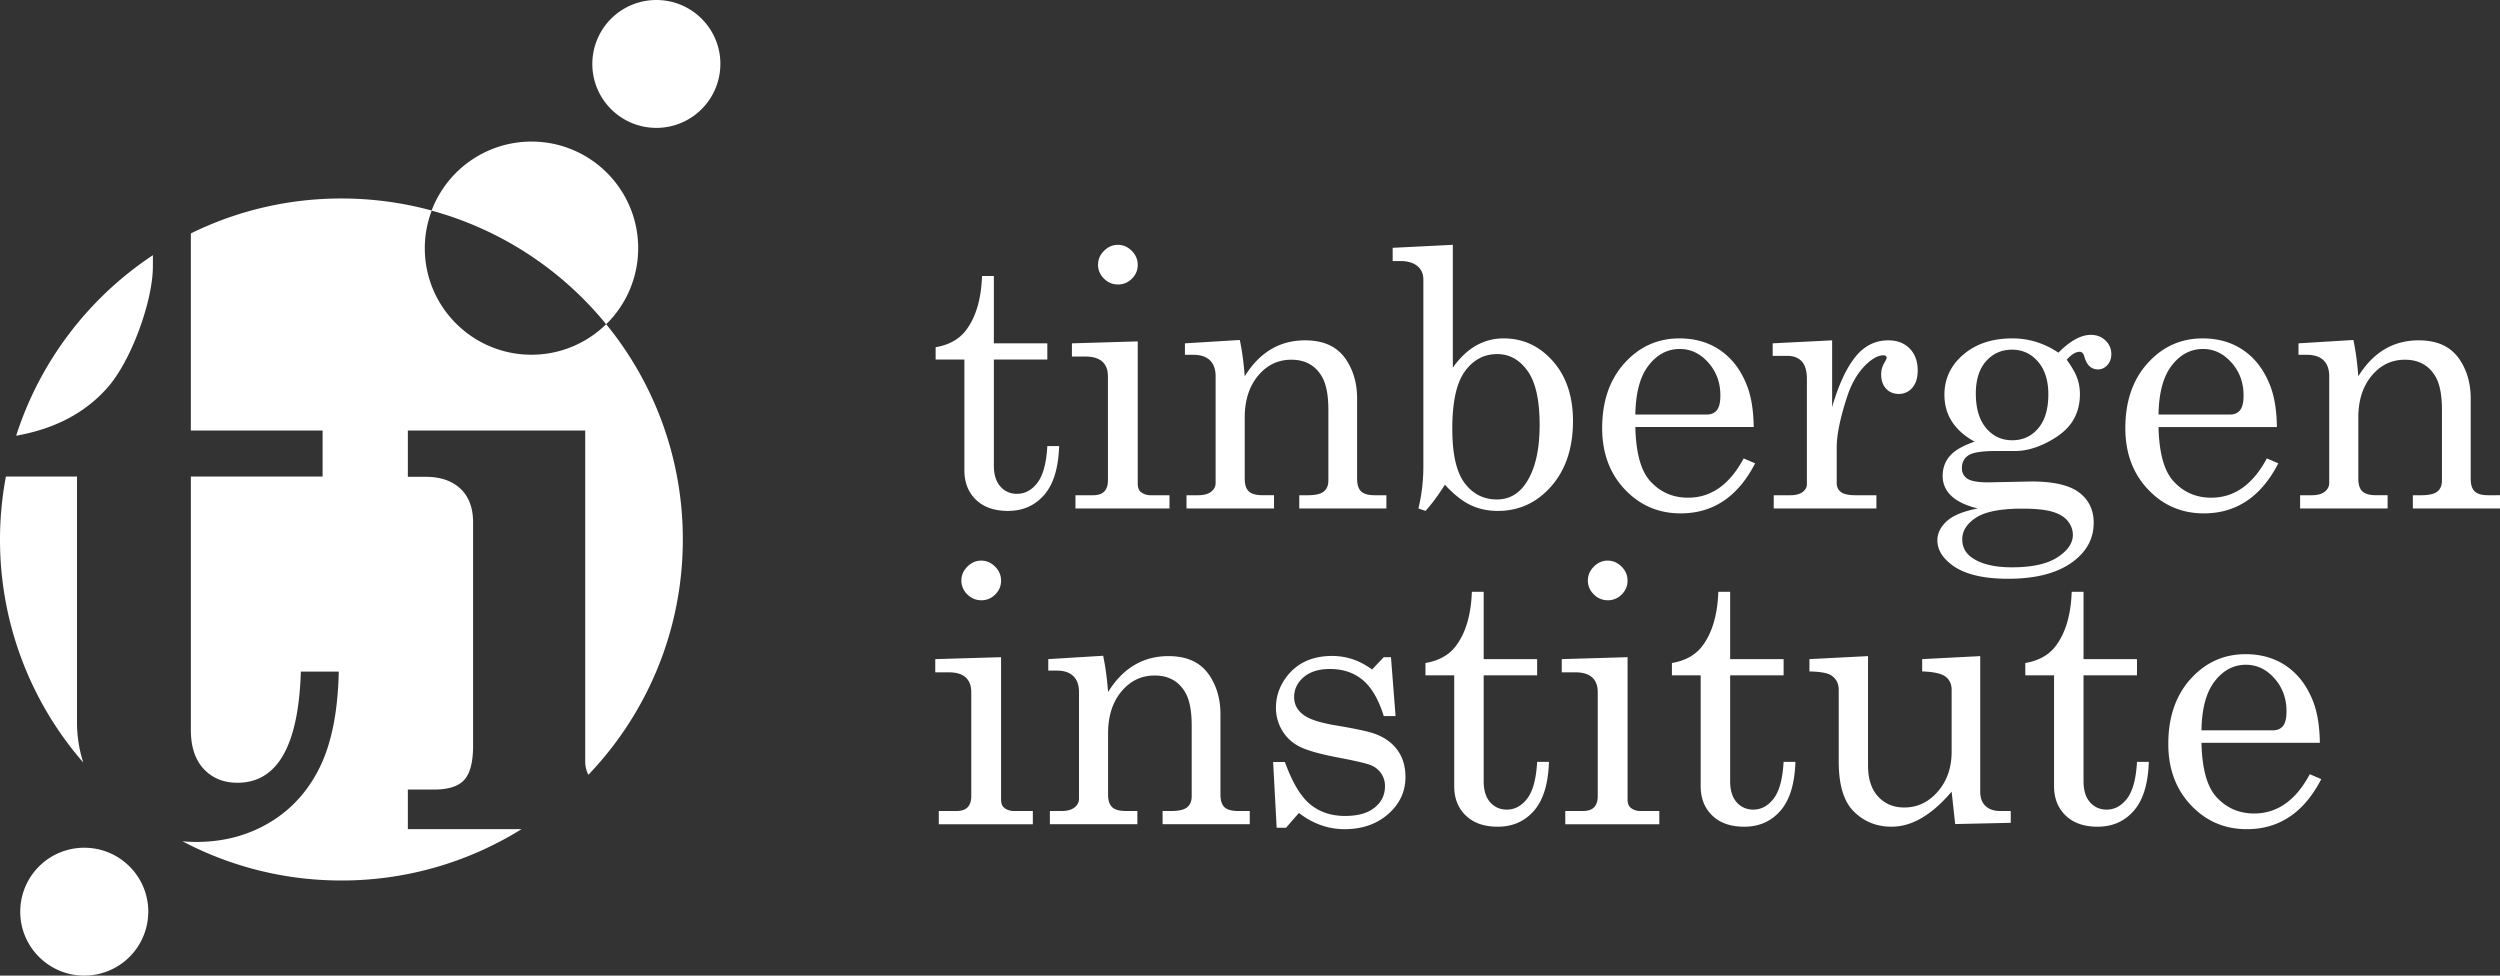 <?xml version="1.0" encoding="UTF-8" standalone="no"?>
<svg
   width="205px"
   height="80px"
   viewBox="0 0 205 80"
   preserveAspectRatio="xMidYMid meet"
   class=""
   version="1.1"
   id="svg4"
   sodipodi:docname="tinbergen-institute-logo-white.svg"
   inkscape:version="1.1.1 (c3084ef, 2021-09-22)"
   xmlns:inkscape="http://www.inkscape.org/namespaces/inkscape"
   xmlns:sodipodi="http://sodipodi.sourceforge.net/DTD/sodipodi-0.dtd"
   xmlns="http://www.w3.org/2000/svg"
   xmlns:svg="http://www.w3.org/2000/svg">
  <rect x="0" y="0" width="205" height="80" fill="#333333" stroke="none"/>
  <defs
     id="defs8" />
  <sodipodi:namedview
     id="namedview6"
     pagecolor="#ffffff"
     bordercolor="#666666"
     borderopacity="1.0"
     inkscape:pageshadow="2"
     inkscape:pageopacity="0.0"
     inkscape:pagecheckerboard="true"
     showgrid="false"
     inkscape:zoom="6.8963574"
     inkscape:cx="79.679745"
     inkscape:cy="46.908822"
     inkscape:window-width="1898"
     inkscape:window-height="1027"
     inkscape:window-x="1492"
     inkscape:window-y="60"
     inkscape:window-maximized="0"
     inkscape:current-layer="svg4" />
  <path
     fill="#2E3D7E"
     fill-rule="evenodd"
     d="M49.708 26.586a27.827 27.827 0 0 1 6.283 17.653c0 7.485-2.95 14.278-7.745 19.296a2.43 2.43 0 0 1-.258-1.13V35.305H33.444v3.795h1.469c1.21 0 2.162.327 2.85.978.686.652 1.03 1.571 1.03 2.759v18.31c0 1.327-.239 2.258-.716 2.793-.478.536-1.3.803-2.465.803h-2.168v3.248h9.32a27.886 27.886 0 0 1-14.768 4.21 27.893 27.893 0 0 1-13.028-3.214c.369.031.745.052 1.135.052 2.238 0 4.248-.536 6.03-1.606 1.784-1.071 3.153-2.59 4.11-4.558.955-1.967 1.468-4.568 1.537-7.805H24.67c-.188 6.076-1.92 9.115-5.195 9.115-1.147 0-2.071-.378-2.772-1.135-.703-.756-1.053-1.822-1.053-3.195V39.077h10.803v-3.771H15.649V19.141a27.897 27.897 0 0 1 12.347-2.865c2.56 0 5.041.344 7.398.987a8.752 8.752 0 0 1 8.188-5.653c4.832 0 8.748 3.912 8.748 8.738a8.708 8.708 0 0 1-2.622 6.238zM59.07 5.243a5.246 5.246 0 0 1-5.249 5.243c-2.9 0-5.25-2.348-5.25-5.243A5.246 5.246 0 0 1 53.822 0c2.9 0 5.25 2.348 5.25 5.243zM12.158 74.757A5.246 5.246 0 0 1 6.908 80C4.01 80 1.66 77.652 1.66 74.757a5.246 5.246 0 0 1 5.249-5.243c2.9 0 5.25 2.348 5.25 5.243zm68.37-52.123h.968v5.52h4.384v1.329h-4.384v8.684c0 .752.179 1.327.536 1.727.357.4.81.6 1.36.6.656 0 1.215-.303 1.678-.91.463-.607.733-1.61.81-3.006h.97c-.059 1.801-.469 3.138-1.23 4.01-.762.871-1.75 1.307-2.966 1.307-1.119 0-1.994-.306-2.626-.917-.632-.612-.948-1.414-.948-2.406v-9.09h-2.358v-1.01c1.075-.184 1.893-.632 2.455-1.345.832-1.069 1.282-2.567 1.35-4.493zm11.131-2.558c.434 0 .815.164 1.144.491.327.328.491.713.491 1.156 0 .434-.159.81-.477 1.127a1.56 1.56 0 0 1-1.143.477c-.444 0-.827-.161-1.15-.484a1.552 1.552 0 0 1-.485-1.135c0-.433.164-.813.492-1.14.328-.328.704-.492 1.128-.492zm-3.761 8.078l5.396-.16v11.647c0 .318.077.544.231.68.223.192.502.289.84.289h1.533v1.083h-7.71V40.61h1.431c.425 0 .736-.104.934-.311.197-.207.297-.508.297-.903V30.87c0-.54-.155-.946-.464-1.221-.309-.275-.767-.412-1.374-.412h-1.114v-1.083zm9.266 0l4.499-.275c.183.848.318 1.84.405 2.977.608-.983 1.324-1.72 2.149-2.211.824-.492 1.757-.737 2.799-.737.897 0 1.65.176 2.257.527.608.352 1.095.908 1.46 1.67.367.76.55 1.613.55 2.557v6.589c0 .491.112.84.333 1.048.222.207.593.31 1.114.31h.955v1.084h-7.146V40.61h.68c.636 0 1.08-.1 1.33-.303.251-.202.377-.506.377-.91V33.6c0-1.262-.194-2.197-.58-2.803-.54-.867-1.36-1.3-2.459-1.3-1.09 0-1.998.438-2.727 1.314-.728.877-1.092 2.018-1.092 3.425v5.014c0 .491.113.84.34 1.048.226.207.6.31 1.122.31h.94v1.084h-7.176V40.61h.94c.473 0 .832-.096 1.078-.289.246-.192.369-.433.369-.722v-8.742c0-.579-.157-1.017-.47-1.315-.313-.299-.765-.449-1.353-.449h-.694v-.939zm21.968-8.078v10.07c.569-.803 1.2-1.405 1.895-1.801a4.493 4.493 0 0 1 2.271-.596c1.592 0 2.937.621 4.037 1.864s1.65 2.88 1.65 4.913c0 2.206-.592 3.986-1.773 5.339-1.182 1.354-2.646 2.03-4.391 2.03-.83 0-1.582-.163-2.257-.49-.675-.328-1.37-.881-2.083-1.66-.55.875-1.08 1.592-1.592 2.15l-.579-.202c.27-1.108.406-2.264.406-3.468V22.923c0-.473-.167-.843-.5-1.113-.332-.27-.803-.405-1.41-.405h-.607v-1.084l4.933-.245zm.984 10.381c-.685.948-1.028 2.513-1.028 4.698 0 2.078.338 3.564 1.013 4.459.675.895 1.558 1.342 2.647 1.342.984 0 1.775-.442 2.373-1.327.753-1.117 1.129-2.71 1.129-4.777 0-2.04-.33-3.52-.991-4.439s-1.488-1.378-2.482-1.378c-1.09 0-1.977.474-2.661 1.422zm13.982 4.56c.048 2.062.434 3.516 1.157 4.364.83.954 1.886 1.43 3.168 1.43 1.89 0 3.41-1.074 4.558-3.222l.94.405c-1.408 2.736-3.443 4.103-6.106 4.103-1.812 0-3.339-.654-4.578-1.965-1.24-1.31-1.859-2.986-1.859-5.028 0-2.197.61-3.972 1.83-5.325 1.22-1.353 2.722-2.03 4.506-2.03 1.312 0 2.445.337 3.4 1.012.955.673 1.674 1.642 2.156 2.904.337.886.516 2.004.535 3.352h-9.707zm5.874-1.026c.346 0 .617-.118.81-.354.193-.236.289-.638.289-1.206 0-1.06-.33-1.96-.991-2.702-.66-.742-1.44-1.113-2.337-1.113-1.003 0-1.854.448-2.553 1.344-.7.896-1.063 2.24-1.092 4.031h5.874zm5.388-5.838l4.875-.245v5.476c.52-1.801 1.148-3.164 1.88-4.089.734-.925 1.64-1.387 2.721-1.387.733 0 1.319.224 1.757.671.44.449.659 1.049.659 1.8 0 .607-.148 1.078-.441 1.416a1.408 1.408 0 0 1-1.107.506c-.434 0-.784-.145-1.049-.434-.265-.289-.398-.679-.398-1.17 0-.318.077-.617.232-.896.144-.25.217-.4.217-.448 0-.145-.092-.217-.276-.217-.395 0-.843.231-1.345.694-.694.645-1.23 1.531-1.606 2.658-.578 1.754-.868 3.155-.868 4.206v2.904c0 .328.116.578.347.751.232.173.628.26 1.187.26h1.721v1.084h-8.42V40.61h1.346c.454 0 .795-.089 1.027-.267.231-.178.347-.392.347-.643v-8.627c0-.655-.14-1.134-.42-1.438-.279-.303-.679-.455-1.2-.455h-1.186v-1.026zm23.429.766c.965-.973 1.852-1.46 2.662-1.46.482 0 .882.155 1.2.463.32.308.478.684.478 1.127 0 .356-.108.653-.325.89-.218.235-.47.353-.76.353-.55 0-.921-.337-1.114-1.012-.077-.288-.207-.433-.39-.433-.328 0-.685.217-1.07.65.413.569.698 1.063.852 1.481.155.42.232.87.232 1.352 0 .838-.203 1.577-.608 2.217-.405.64-1.077 1.207-2.017 1.698-.941.492-1.84.738-2.7.738h-1.576c-1.119 0-1.861.115-2.228.346-.366.241-.55.593-.55 1.055 0 .375.15.665.449.867.3.202.863.303 1.692.303l3.574-.072c1.803 0 3.103.302 3.899.903.796.603 1.194 1.429 1.194 2.479 0 1.156-.454 2.129-1.36 2.918-1.264 1.118-3.15 1.677-5.657 1.677-2.074 0-3.612-.38-4.615-1.142-.79-.597-1.186-1.266-1.186-2.009 0-.568.253-1.088.759-1.56.507-.472 1.358-.824 2.553-1.055-.954-.231-1.673-.571-2.155-1.019a2.186 2.186 0 0 1-.723-1.669c0-.616.195-1.153.585-1.61.391-.459 1.069-.85 2.033-1.179-.82-.452-1.437-1-1.852-1.64-.415-.64-.622-1.375-.622-2.203 0-1.31.516-2.408 1.548-3.295 1.032-.886 2.373-1.33 4.022-1.33a6.6 6.6 0 0 1 1.953.29 6.9 6.9 0 0 1 1.823.881zm-3.805-.245c-.858 0-1.567.315-2.126.946-.56.631-.84 1.515-.84 2.652 0 1.214.28 2.155.84 2.825.559.67 1.273 1.004 2.14 1.004.869 0 1.58-.325 2.134-.975.555-.65.832-1.583.832-2.796 0-1.127-.282-2.019-.846-2.674-.564-.655-1.275-.982-2.134-.982zm.854 13.034c-1.775 0-3.04.245-3.798.736-.757.492-1.135 1.084-1.135 1.778 0 .655.284 1.17.853 1.546.752.5 1.823.751 3.212.751 1.659 0 2.907-.274 3.747-.824.839-.548 1.258-1.16 1.258-1.834 0-.396-.13-.764-.39-1.106-.26-.342-.676-.602-1.245-.78-.568-.178-1.403-.267-2.502-.267zm20.869-6.69h-9.708c.048 2.06.434 3.515 1.158 4.363.83.954 1.885 1.43 3.168 1.43 1.89 0 3.41-1.074 4.557-3.222l.94.405c-1.408 2.736-3.443 4.103-6.105 4.103-1.813 0-3.34-.654-4.579-1.965-1.24-1.31-1.86-2.986-1.86-5.028 0-2.197.611-3.972 1.832-5.325 1.22-1.353 2.722-2.03 4.506-2.03 1.311 0 2.445.337 3.4 1.012.955.673 1.673 1.642 2.155 2.904.338.886.516 2.004.536 3.352zm-9.708-1.027h5.874c.347 0 .617-.118.81-.354.193-.236.29-.638.29-1.206 0-1.06-.33-1.96-.992-2.702-.66-.742-1.44-1.113-2.336-1.113-1.003 0-1.854.448-2.553 1.344-.7.896-1.064 2.24-1.093 4.031zm11.48-5.838l4.499-.274c.183.848.318 1.84.404 2.977.608-.983 1.324-1.72 2.15-2.211.824-.492 1.756-.737 2.798-.737.897 0 1.65.176 2.257.527.608.352 1.095.908 1.461 1.67.367.76.55 1.613.55 2.557v6.589c0 .491.111.84.333 1.048.222.207.593.31 1.114.31H205v1.084h-7.147V40.61h.68c.636 0 1.08-.1 1.33-.303.252-.202.377-.506.377-.91V33.6c0-1.262-.193-2.197-.579-2.803-.54-.867-1.36-1.3-2.459-1.3-1.09 0-1.999.438-2.727 1.314-.728.877-1.093 2.018-1.093 3.425v5.014c0 .491.114.84.34 1.048.227.207.601.31 1.122.31h.94v1.084h-7.175V40.61h.94c.472 0 .832-.096 1.077-.289.247-.192.37-.433.37-.722v-8.742c0-.579-.157-1.017-.47-1.315-.314-.299-.765-.449-1.353-.449h-.695v-.939zM80.454 45.97c.434 0 .815.164 1.143.492.328.327.491.712.491 1.156 0 .433-.158.809-.477 1.127a1.56 1.56 0 0 1-1.143.476c-.443 0-.826-.16-1.15-.484a1.552 1.552 0 0 1-.484-1.134c0-.434.164-.814.492-1.141.327-.328.704-.492 1.128-.492zm-3.762 8.078l5.396-.159v11.646c0 .318.078.545.232.68.222.192.502.289.84.289h1.533v1.084h-7.711v-1.084h1.432c.425 0 .736-.104.933-.31.198-.208.297-.509.297-.904v-8.525c0-.54-.154-.947-.463-1.222-.31-.274-.767-.412-1.375-.412h-1.114v-1.083zm9.266 0l4.5-.275c.183.848.318 1.84.405 2.977.608-.983 1.324-1.72 2.148-2.21.825-.492 1.758-.738 2.8-.738.896 0 1.649.176 2.256.528.608.351 1.095.908 1.461 1.669.367.76.55 1.613.55 2.557v6.59c0 .49.111.84.333 1.047.222.207.593.31 1.114.31h.955v1.084h-7.147v-1.083h.68c.636 0 1.08-.101 1.33-.304.252-.202.377-.505.377-.91v-5.795c0-1.262-.193-2.196-.579-2.803-.54-.867-1.36-1.3-2.459-1.3-1.09 0-1.998.438-2.727 1.314-.728.877-1.092 2.019-1.092 3.425v5.014c0 .492.113.84.34 1.048.226.207.6.31 1.121.31h.94v1.084H86.09v-1.083h.94c.473 0 .832-.097 1.077-.29.247-.192.37-.433.37-.722V56.75c0-.578-.157-1.017-.47-1.315-.314-.298-.765-.448-1.353-.448h-.695v-.94zm19.407 8.439c.599 1.666 1.286 2.82 2.062 3.46.777.64 1.733.961 2.872.961 1.05 0 1.859-.228 2.423-.686.564-.458.846-1.038.846-1.742a1.83 1.83 0 0 0-.311-1.061 1.873 1.873 0 0 0-.863-.68c-.367-.149-1.319-.368-2.855-.657-1.47-.289-2.493-.592-3.072-.91a3.44 3.44 0 0 1-1.354-1.316 3.564 3.564 0 0 1-.485-1.82c0-.992.333-1.893 1-2.702.86-1.03 2.061-1.546 3.607-1.546 1.178 0 2.27.37 3.274 1.112l.957-1.01h.594l.376 4.825h-.969c-.425-1.368-1-2.353-1.725-2.955-.725-.602-1.619-.903-2.682-.903-.917 0-1.638.224-2.16.672-.521.448-.782.994-.782 1.64 0 .57.241 1.04.725 1.417.473.385 1.4.688 2.782.911 1.604.271 2.647.498 3.131.682.791.29 1.404.734 1.839 1.336.434.602.652 1.336.652 2.202 0 1.194-.471 2.205-1.413 3.033-.942.829-2.137 1.242-3.585 1.242-1.343 0-2.589-.443-3.738-1.33l-1.057 1.214h-.768l-.29-5.39h.97zm15.328-13.96h.97v5.52h4.383v1.33h-4.384v8.684c0 .752.179 1.328.536 1.727.357.4.81.6 1.36.6.655 0 1.215-.303 1.678-.91.463-.607.733-1.609.81-3.006h.97c-.059 1.802-.469 3.138-1.23 4.01-.762.872-1.75 1.308-2.966 1.308-1.119 0-1.994-.306-2.626-.918-.632-.611-.948-1.413-.948-2.405v-9.09h-2.358v-1.011c1.075-.183 1.893-.631 2.455-1.344.832-1.07 1.282-2.567 1.35-4.494zm11.132-2.557c.434 0 .815.164 1.144.492.327.327.49.712.49 1.156 0 .433-.158.809-.476 1.127a1.56 1.56 0 0 1-1.143.476c-.444 0-.827-.16-1.15-.484a1.552 1.552 0 0 1-.485-1.134c0-.434.164-.814.492-1.141.328-.328.704-.492 1.128-.492zm-3.761 8.078l5.396-.159v11.646c0 .318.077.545.231.68.223.192.502.289.84.289h1.533v1.084h-7.71v-1.084h1.431c.425 0 .736-.104.934-.31.197-.208.296-.509.296-.904v-8.525c0-.54-.154-.947-.463-1.222-.309-.274-.767-.412-1.374-.412h-1.114v-1.083zm12.839-5.52h.969v5.52h4.384v1.329h-4.384v8.684c0 .752.178 1.328.536 1.727.357.4.81.6 1.36.6.655 0 1.214-.303 1.677-.91.463-.607.734-1.609.81-3.006h.97c-.058 1.802-.468 3.138-1.23 4.01-.761.872-1.75 1.308-2.966 1.308-1.118 0-1.993-.306-2.625-.918-.632-.611-.948-1.413-.948-2.405v-9.09h-2.358v-1.011c1.075-.183 1.893-.631 2.454-1.344.833-1.07 1.283-2.567 1.35-4.494zm12.275 5.274v8.974c0 1.098.277 1.946.83 2.543.553.597 1.268.896 2.144.896 1.078 0 1.994-.436 2.75-1.308.755-.872 1.133-1.963 1.133-3.273v-5.072c0-.462-.166-.82-.499-1.077-.332-.255-.971-.397-1.917-.426v-1.011l4.76-.246v11.112c0 .511.145.903.434 1.178.29.274.694.412 1.215.412h.854v.968l-4.557.101-.29-2.66c-.808.955-1.623 1.672-2.441 2.154-.819.482-1.646.722-2.484.722-1.223 0-2.249-.409-3.077-1.228-.838-.809-1.257-2.182-1.257-4.118v-5.88c0-.521-.207-.916-.621-1.186-.29-.193-.883-.299-1.78-.318v-1.011l4.803-.246zm16.702-5.274h.97v5.52h4.383v1.329h-4.384v8.684c0 .752.179 1.328.536 1.727.357.4.81.6 1.36.6.655 0 1.215-.303 1.677-.91.463-.607.734-1.609.811-3.006h.97c-.058 1.802-.468 3.138-1.23 4.01-.762.872-1.751 1.308-2.966 1.308-1.119 0-1.994-.306-2.626-.918-.632-.611-.948-1.413-.948-2.405v-9.09h-2.358v-1.011c1.075-.183 1.893-.631 2.454-1.344.833-1.07 1.283-2.567 1.351-4.494zm20.348 12.383h-9.708c.048 2.062.434 3.517 1.158 4.364.83.954 1.885 1.431 3.168 1.431 1.89 0 3.41-1.074 4.557-3.222l.94.404c-1.407 2.736-3.443 4.104-6.105 4.104-1.813 0-3.34-.655-4.579-1.965-1.239-1.31-1.858-2.987-1.858-5.029 0-2.196.61-3.971 1.83-5.325 1.22-1.353 2.722-2.03 4.506-2.03 1.312 0 2.445.337 3.4 1.012.955.674 1.673 1.642 2.155 2.904.338.886.516 2.004.536 3.352zm-9.708-1.025h5.874c.347 0 .618-.118.81-.354.193-.236.29-.638.29-1.207 0-1.06-.33-1.96-.992-2.702-.66-.742-1.44-1.113-2.336-1.113-1.003 0-1.854.448-2.553 1.344-.7.896-1.064 2.24-1.093 4.032zM8.82 31.779c-1.83 2.081-4.335 3.391-7.496 3.95a28.029 28.029 0 0 1 11.214-14.803c0 .208 0 .498-.002.936-.001 2.755-1.73 7.66-3.716 9.917zM6.313 59.192c0 1.166.173 2.276.514 3.334A27.824 27.824 0 0 1 0 44.239c0-1.764.171-3.488.484-5.161h5.829v20.114zm29.088-41.92a8.695 8.695 0 0 0-.568 3.076c0 4.826 3.917 8.739 8.749 8.739a8.722 8.722 0 0 0 6.121-2.502 28.012 28.012 0 0 0-14.302-9.312z"
     id="path2"
     style="fill:#ffffff;fill-opacity:1" />
</svg>
